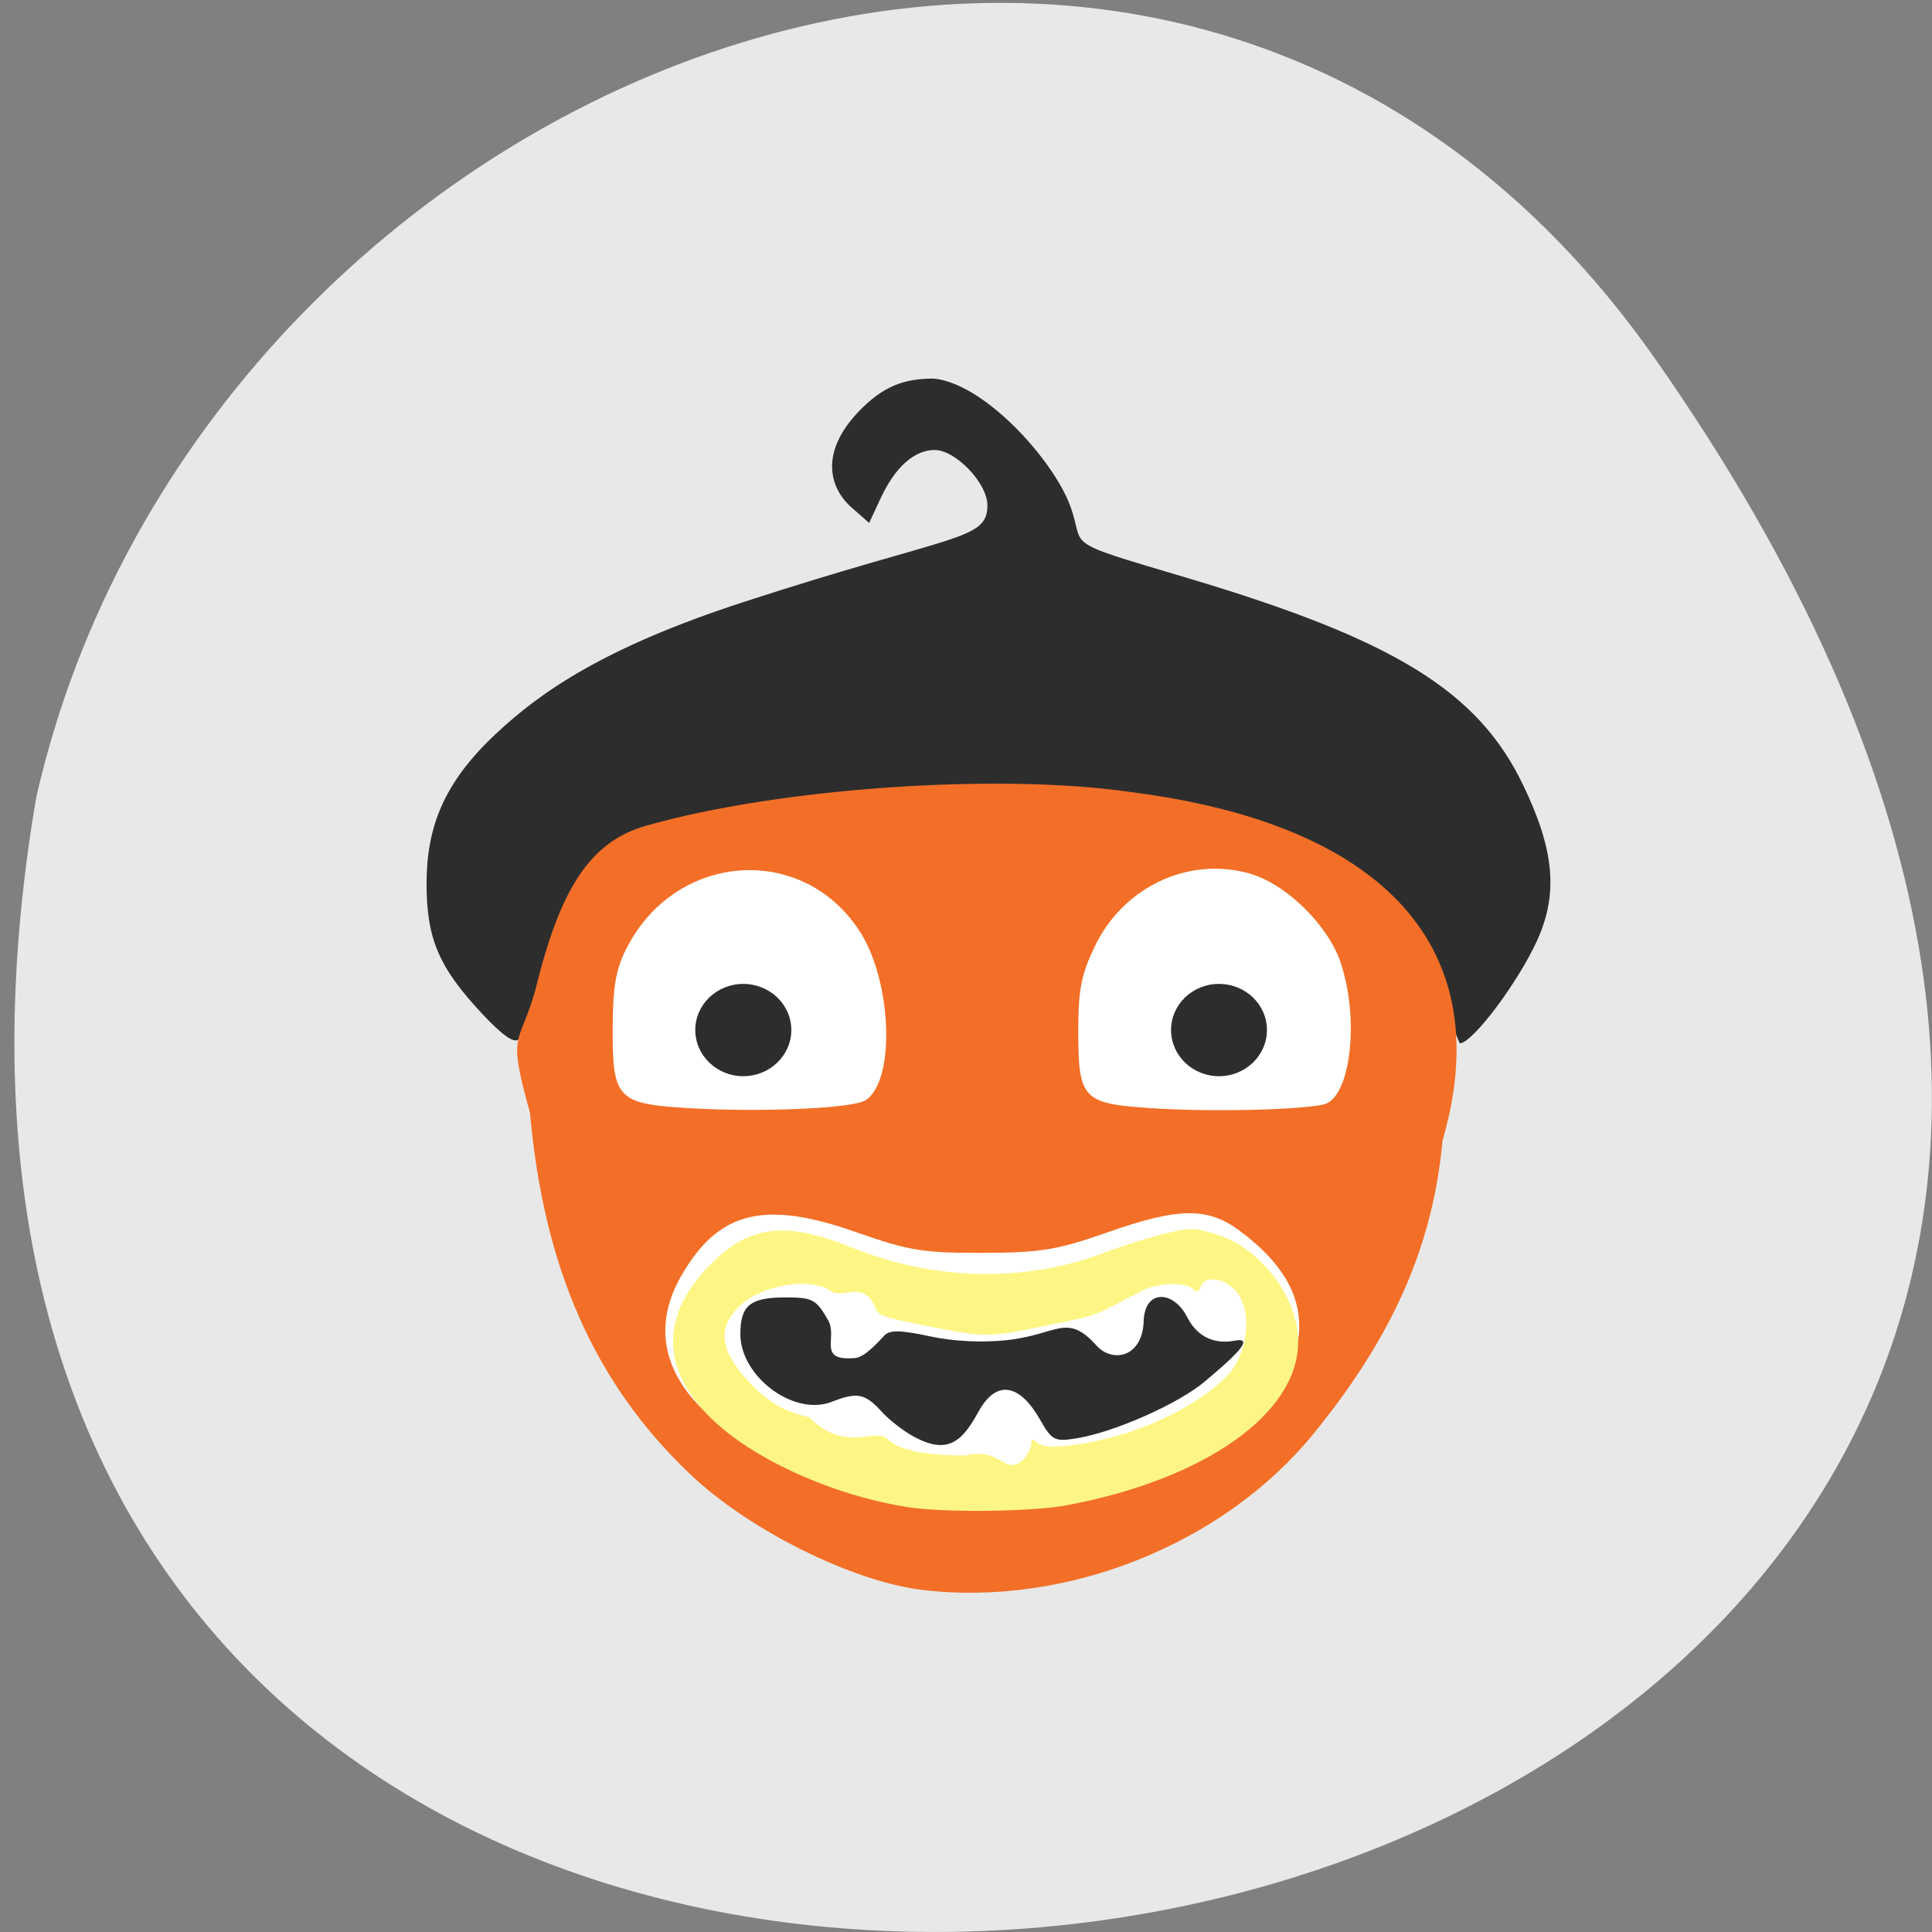 <svg xmlns="http://www.w3.org/2000/svg" viewBox="0 0 48 48"><rect x="0" y="0" width="48" height="48" fill="#808080" stroke="none"/><path d="m 41.11 8.898 c 29.949 42.684 -47.938 56.27 -40.21 10.914 c 4.094 -18.04 28.21 -28.01 40.21 -10.914" fill="#e8e8e8"/><path d="m 34.379 28.04 c 0 5.613 -4.664 10.168 -10.418 10.168 c -5.754 0 -10.422 -4.555 -10.418 -10.168 c -0.004 -5.613 4.664 -10.164 10.418 -10.164 c 5.754 0 10.418 4.551 10.418 10.164" fill="#fff"/><g fill="#2d2d2d"><path d="m 11.973 25.18 c -1.07 -1.145 -1.375 -1.855 -1.375 -3.227 c 0 -1.383 0.414 -2.496 1.711 -3.711 c 1.148 -1.082 2.754 -2.172 6.141 -3.277 c 5.262 -1.715 6.082 -1.523 6.082 -2.414 c 0 -0.543 -0.789 -1.371 -1.309 -1.371 c -0.508 0 -0.98 0.422 -1.34 1.191 l -0.289 0.621 l -0.441 -0.387 c -0.555 -0.492 -0.777 -1.363 0.16 -2.359 c 0.637 -0.672 1.172 -0.84 1.879 -0.84 c 1.203 0.105 2.84 1.863 3.344 3.03 c 0.516 1.23 -0.391 0.926 2.957 1.922 c 5.156 1.535 7.227 2.813 8.348 5.145 c 0.777 1.613 0.875 2.691 0.355 3.848 c -0.469 1.043 -1.613 2.57 -1.93 2.57 c -2.121 -5.234 -5.04 -6.02 -10.711 -6.266 c -3.41 -0.125 -8.73 0.578 -10.277 1.359 c -0.715 0.355 -1.438 1.664 -1.91 3.438 c -0.176 0.66 -0.391 1.277 -0.48 1.367 c -0.109 0.113 -0.398 -0.086 -0.914 -0.637"/><path d="m 22.723 35.703 c -0.262 -0.137 -0.637 -0.426 -0.832 -0.645 c -0.398 -0.438 -0.598 -0.477 -1.227 -0.23 c -0.938 0.367 -2.27 -0.625 -2.27 -1.684 c 0 -0.711 0.246 -0.91 1.117 -0.91 c 0.68 0 0.766 0.047 1.063 0.566 c 0.25 0.434 -0.293 1.031 0.684 0.938 c 0.242 -0.023 0.617 -0.457 0.715 -0.559 c 0.137 -0.141 0.414 -0.133 1.125 0.02 c 0.594 0.129 1.316 0.164 1.938 0.094 c 1.242 -0.137 1.465 -0.688 2.207 0.137 c 0.383 0.43 1.141 0.313 1.172 -0.613 c 0.027 -0.797 0.746 -0.758 1.082 -0.09 c 0.137 0.27 0.465 0.711 1.176 0.582 c 0.551 -0.105 -0.051 0.434 -0.738 1.012 c -0.648 0.551 -2.234 1.254 -3.168 1.41 c -0.574 0.094 -0.629 0.063 -0.941 -0.484 c -0.469 -0.816 -1.051 -1.023 -1.52 -0.168 c -0.398 0.73 -0.754 1.066 -1.582 0.625"/></g><path d="m 22.934 39.504 c -1.754 -0.207 -4.336 -1.492 -5.797 -2.887 c -2.363 -2.25 -3.629 -5.113 -3.969 -8.969 c -0.582 -2.086 -0.27 -1.602 0.141 -3.082 c 0.617 -2.531 1.375 -3.656 2.73 -4.047 c 3.273 -0.938 8.73 -1.32 12.03 -0.844 c 6.438 0.813 9.145 3.965 7.77 8.66 c -0.258 2.867 -1.438 5.113 -3.207 7.289 c -2.234 2.742 -6.129 4.301 -9.699 3.879 m 3.148 -2.254 c 3.293 -0.48 5.883 -2.133 6.168 -3.938 c 0.156 -0.992 -0.305 -1.875 -1.43 -2.719 c -0.809 -0.609 -1.531 -0.602 -3.332 0.035 c -1.215 0.426 -1.633 0.496 -3.074 0.5 c -1.473 0.004 -1.836 -0.055 -3.137 -0.512 c -2.293 -0.813 -3.434 -0.523 -4.359 1.098 c -0.922 1.613 -0.184 3.191 2.035 4.348 c 2.258 1.176 4.578 1.563 7.129 1.188 m -4.609 -9.895 c 0.777 -0.418 0.711 -2.934 -0.109 -4.211 c -1.414 -2.199 -4.566 -1.98 -5.789 0.402 c -0.273 0.531 -0.348 0.953 -0.352 2 c -0.004 1.766 0.109 1.883 1.93 1.988 c 1.727 0.102 3.965 0.008 4.32 -0.184 m 11.402 0.094 c 0.672 -0.141 0.914 -2.078 0.438 -3.516 c -0.313 -0.945 -1.367 -1.977 -2.285 -2.23 c -1.508 -0.418 -3.113 0.34 -3.82 1.801 c -0.34 0.703 -0.418 1.086 -0.418 2.094 c 0 1.723 0.102 1.828 1.836 1.941 c 1.387 0.094 3.605 0.047 4.25 -0.09" fill="#f36f27"/><path d="m 22.559 37.445 c -1.879 -0.293 -3.898 -1.211 -4.922 -2.238 c -1.27 -1.27 -1.219 -2.637 0.141 -3.914 c 0.918 -0.863 1.797 -0.938 3.387 -0.297 c 2.023 0.816 4.242 0.875 6.188 0.156 c 0.5 -0.188 1.215 -0.414 1.59 -0.504 c 0.617 -0.148 0.734 -0.145 1.258 0.012 c 1.109 0.332 2.047 1.555 2.051 2.672 c 0.008 1.781 -2.309 3.422 -5.75 4.066 c -0.871 0.164 -3.035 0.188 -3.941 0.047 m 2.852 -1.172 c 0.113 -0.117 0.207 -0.293 0.207 -0.387 c 0 -0.141 0.027 -0.148 0.16 -0.039 c 0.109 0.094 0.34 0.117 0.75 0.07 c 1.434 -0.156 2.953 -0.801 3.848 -1.625 c 0.668 -0.598 0.723 -1.691 0.367 -2.172 c -0.305 -0.371 -0.805 -0.453 -0.918 -0.148 c -0.051 0.133 -0.094 0.148 -0.188 0.051 c -0.172 -0.176 -0.902 -0.152 -1.262 0.043 c -1.352 0.707 -1.035 0.582 -2.391 0.871 c -1.43 0.297 -1.504 0.297 -2.977 0.004 c -1.082 -0.215 -1.223 -0.266 -1.273 -0.484 c -0.305 -0.664 -0.793 -0.16 -1.109 -0.387 c -0.473 -0.34 -1.656 -0.156 -2.207 0.34 c -0.598 0.535 -0.555 1.113 0.141 1.871 c 0.504 0.547 0.906 0.789 1.547 0.93 c 0.895 0.906 1.633 0.238 1.953 0.547 c 0.285 0.273 0.875 0.398 1.918 0.402 c 0.914 -0.215 0.977 0.523 1.434 0.113" fill="#fdf684"/><g fill="#2d2d2d"><path d="m 19.66 25.59 c 0 0.633 -0.535 1.148 -1.195 1.148 c -0.656 0 -1.191 -0.516 -1.191 -1.148 c 0 -0.633 0.535 -1.145 1.191 -1.145 c 0.66 0 1.195 0.512 1.195 1.145"/><path d="m 31.477 25.59 c 0 0.633 -0.535 1.148 -1.191 1.148 c -0.66 0 -1.191 -0.516 -1.191 -1.148 c 0 -0.633 0.531 -1.145 1.191 -1.145 c 0.656 0 1.191 0.512 1.191 1.145"/></g></svg>